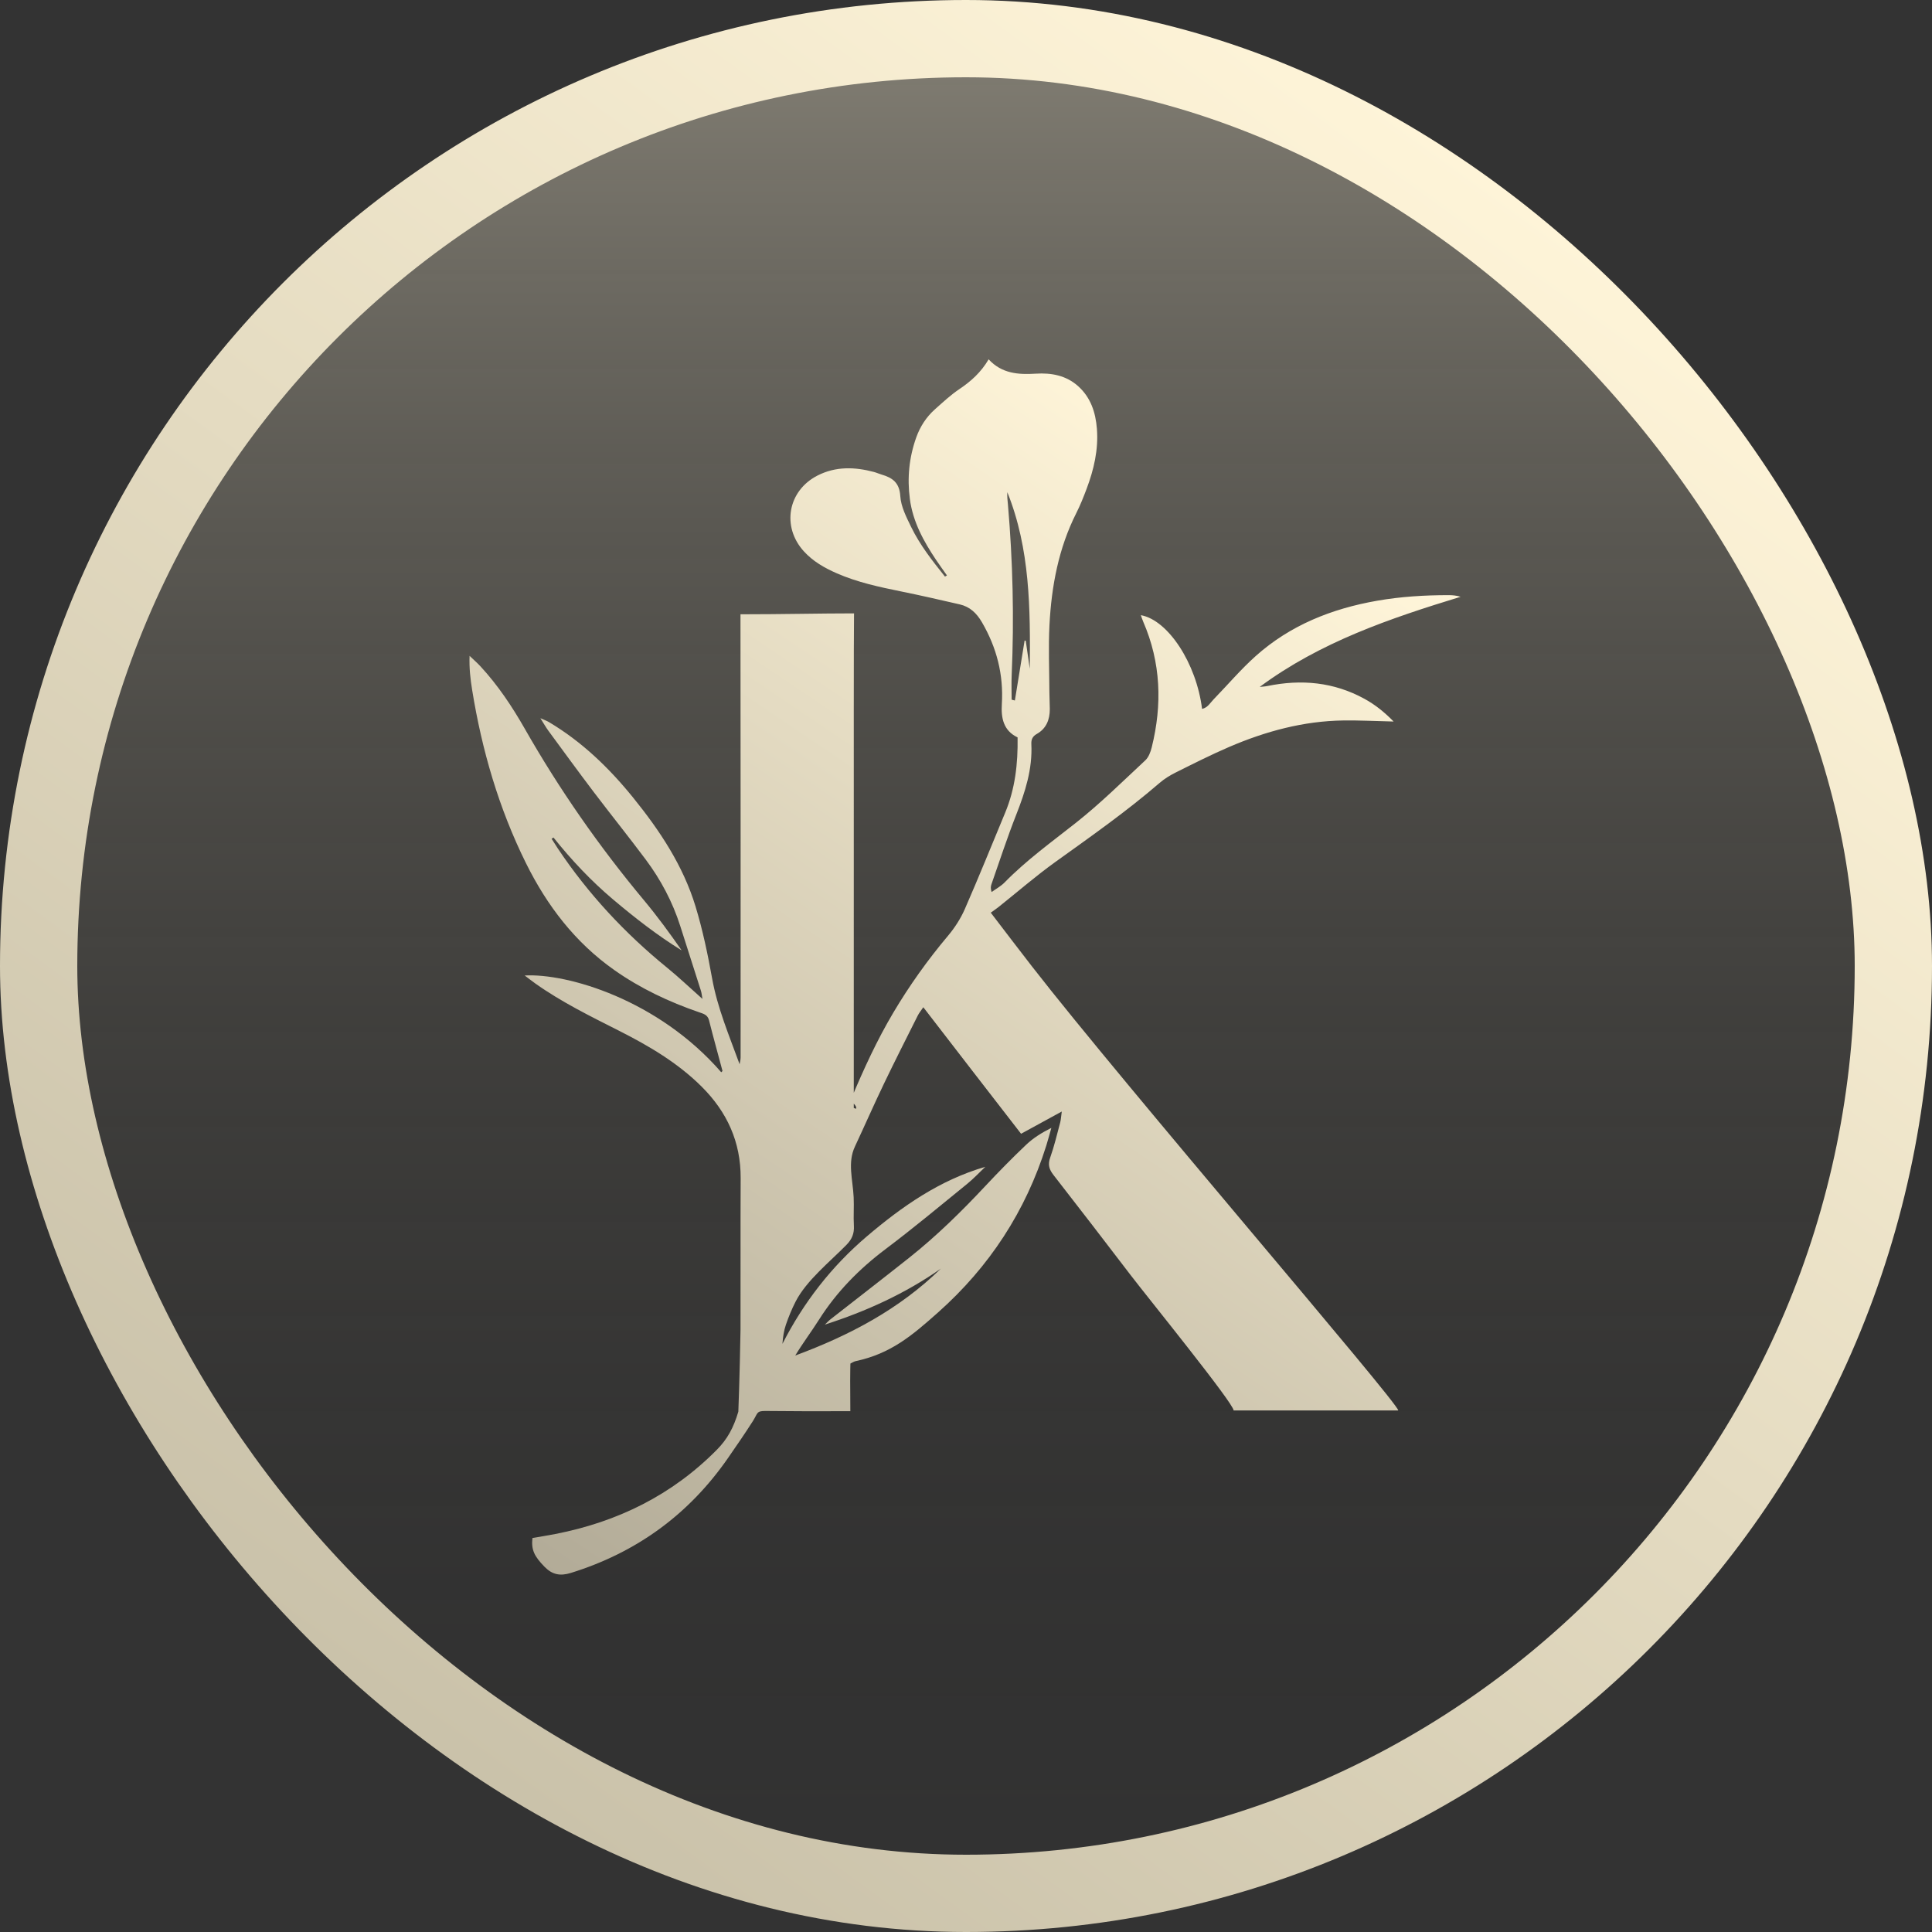<svg width="1000" height="1000" viewBox="0 0 1000 1000" fill="none" xmlns="http://www.w3.org/2000/svg">
<rect x="0" y="0" width="1000" height="1000" fill="#333333" stroke="none"/>
<rect x="20" y="20" width="960" height="960" rx="480" fill="url(#paint0_linear_1955_10358)" fill-opacity="0.4"/>
<rect x="20" y="20" width="960" height="960" rx="480" stroke="url(#paint1_linear_1955_10358)" stroke-width="40"/>
<path d="M490.16 297.865C488.297 295.209 486.379 292.591 484.571 289.896C478.086 280.21 472.519 270.137 470.949 258.304C469.5 247.395 470.556 236.763 474.249 226.414C476.262 220.768 479.457 215.832 483.93 211.852C488.032 208.205 492.079 204.414 496.612 201.37C502.56 197.368 507.735 192.763 511.716 186C518.538 193.383 527.073 193.981 536.101 193.411C544.107 192.907 551.802 194.274 558.066 199.903C564.589 205.77 567.099 213.501 567.757 221.964C568.597 232.762 566.176 243.04 562.417 253.041C560.83 257.258 559.155 261.475 557.126 265.494C547.916 283.73 544.25 303.334 543.205 323.458C542.608 335.003 543.117 346.609 543.161 358.187C543.172 361.132 543.366 364.076 543.377 367.02C543.393 372.489 541.552 377.132 536.632 379.899C534.36 381.178 533.713 382.866 533.824 385.174C534.454 398.047 530.645 409.897 525.995 421.697C521.324 433.552 517.388 445.695 513.164 457.722C512.794 458.773 512.655 459.902 513.258 461.712C515.519 460.068 518.068 458.712 519.992 456.742C531.292 445.186 544.339 435.81 556.96 425.826C569.548 415.869 581.042 404.512 592.806 393.553C594.515 391.965 595.526 389.264 596.118 386.89C601.635 364.729 600.917 342.945 591.712 321.753C591.247 320.679 590.905 319.556 590.49 318.41C604.56 320.901 619.26 343.321 622.184 366.932C625.137 366.284 626.441 363.749 628.227 361.912C635.469 354.462 642.225 346.476 649.948 339.569C667.855 323.563 689.36 315.034 712.795 310.938C725.008 308.802 737.319 308.049 749.692 308.044C751.754 308.044 753.816 308.21 756 308.896C719.402 320.092 683.395 332.296 652.021 355.547C653.37 355.392 654.741 355.342 656.068 355.071C673.566 351.479 690.389 353.012 706.25 361.713C711.712 364.707 716.527 368.537 721.326 373.457C712.093 373.247 703.723 372.799 695.359 372.909C674.66 373.186 655.051 378.527 636.171 386.635C626.817 390.653 617.718 395.275 608.601 399.813C605.643 401.285 602.73 403.067 600.231 405.22C583.115 419.981 564.656 432.938 546.329 446.093C536.151 453.399 526.653 461.662 516.84 469.477C515.619 470.451 514.314 471.315 512.816 472.399C520.334 482.212 527.195 491.272 534.172 500.244C581.982 561.756 723.736 726.067 723.736 730.063H638.527C638.527 726.344 594.128 671.662 585.194 659.967C571.964 642.66 558.702 625.376 545.306 608.202C543.04 605.296 542.266 602.833 543.576 599.17C545.682 593.281 547.108 587.137 548.734 581.082C549.126 579.627 549.187 578.077 549.574 575.321C542.21 579.35 535.748 582.881 528.505 586.838C520.246 576.168 511.771 565.237 503.312 554.284C494.931 543.436 486.561 532.572 477.904 521.347C476.743 523.069 475.737 524.259 475.057 525.609C469.169 537.353 463.22 549.065 457.537 560.903C452.362 571.69 447.558 582.654 442.489 593.497C438.602 601.815 441.405 610.432 441.853 619.692C442.091 624.59 441.681 629.521 441.969 634.414C442.207 638.427 441.007 641.393 438.154 644.31C429.613 653.043 417.367 662.806 411.795 673.721C409.843 677.551 408.19 681.569 406.792 685.637C405.719 688.753 405.255 692.073 404.984 695.582C415.93 674.119 430.392 655.501 448.664 639.954C466.935 624.418 486.395 610.803 509.991 603.94C506.895 606.879 503.97 610.04 500.664 612.724C486.661 624.103 472.795 635.681 458.383 646.524C444.722 656.801 433.029 668.673 423.874 683.13C419.938 689.339 415.488 695.223 411.623 701.615C439.581 691.276 465.454 677.672 486.965 656.658C468.594 669.509 448.454 678.718 426.932 685.615C427.927 684.679 428.855 683.655 429.928 682.82C443.517 672.177 457.2 661.644 470.717 650.902C484.881 639.65 497.74 626.992 510.096 613.792C516.929 606.492 523.944 599.341 531.192 592.462C534.852 588.991 539.225 586.274 544.173 583.805C543.305 586.866 542.503 589.943 541.552 592.976C530.894 626.948 512.114 655.678 485.566 679.294C471.889 691.459 460.976 700.674 442.815 704.543C441.925 704.731 441.112 705.323 440.167 705.772C440.023 711.173 440.167 705.772 440.051 714.655C440.106 718.141 440.133 727.451 440.133 730.423C413.26 730.45 422.951 730.528 396.083 730.318C391.467 730.284 392.224 731.563 389.753 735.448C385.651 741.902 381.289 748.2 376.938 754.493C356.676 783.804 329.504 803.59 295.471 814.15C289.827 815.899 285.774 815.014 281.766 810.885C276.586 805.555 274.878 802.168 275.591 796.069C279.428 795.405 283.436 794.774 287.422 793.999C319.619 787.734 347.87 773.858 371.083 750.347C376.474 744.89 379.675 739.057 382.162 730.661C382.737 715.822 383.279 691.714 383.29 688.199C383.362 662.081 383.229 635.969 383.362 609.851C383.456 591.089 376.341 575.559 363.211 562.475C350.805 550.116 335.967 541.399 320.52 533.573C305.655 526.041 290.678 518.713 277.039 509.022C275.337 507.81 273.695 506.509 271.572 504.915C293.509 503.686 340.616 517.335 373.306 554.987C373.527 554.743 373.986 554.433 373.942 554.256C371.636 545.539 369.187 536.861 366.992 528.116C366.268 525.233 364.156 524.74 361.906 523.965C346.261 518.586 331.411 511.595 317.85 502.021C297.627 487.752 283.11 468.713 272.235 446.758C258.193 418.404 249.441 388.351 244.394 357.18C243.471 351.479 242.807 345.74 243.051 339.464C244.975 341.312 247.003 343.072 248.811 345.031C257.773 354.756 265.076 365.709 271.594 377.138C289.523 408.602 310.121 438.173 333.319 465.974C340.224 474.248 346.598 482.965 352.829 491.92C340.268 484.171 328.703 475.139 317.463 465.669C306.03 456.034 295.825 445.197 286.487 433.508C286.161 433.718 285.835 433.934 285.509 434.144C286.57 435.805 287.604 437.487 288.699 439.125C304.411 462.653 323.451 483.109 345.376 500.947C351.408 505.856 357.052 511.247 363.592 517.047C363.228 515.044 363.145 513.903 362.807 512.841C359.253 501.628 355.665 490.42 352.071 479.218C348.08 466.76 342.02 455.336 334.225 444.903C325.419 433.115 316.186 421.647 307.296 409.919C299.358 399.442 291.618 388.816 283.834 378.222C282.568 376.501 281.523 374.614 279.699 371.73C281.866 372.704 283.043 373.103 284.088 373.728C301.182 383.89 315.268 397.477 327.685 412.819C341.462 429.838 353.569 448.008 360.004 469.156C363.703 481.316 366.329 493.863 368.585 506.393C371.354 521.763 377.419 536.009 382.82 550.858C382.997 549.696 383.334 548.533 383.334 547.371C383.351 493.962 383.362 371.371 383.274 317.956C404.945 317.956 424.516 317.48 442.046 317.48C441.858 329.258 441.925 408.048 441.919 419.832C441.908 469.51 441.914 519.189 441.914 568.868C441.914 570.406 441.914 571.95 441.914 573.489L443.058 573.91C443.932 572.116 439.912 570.356 440.681 568.524C447.072 553.321 453.943 538.35 462.38 524.142C470.717 510.107 480.148 496.873 490.669 484.376C494.152 480.236 497.22 475.493 499.382 470.551C506.618 454.019 513.368 437.277 520.29 420.612C525.426 408.242 526.924 395.286 526.698 381.676C519.312 378.134 518.106 371.614 518.554 364.314C519.472 349.177 515.884 335.185 508.244 322.074C505.491 317.347 502.008 314.038 496.745 312.826C486.639 310.501 476.533 308.176 466.371 306.118C455.027 303.815 443.738 301.391 433.074 296.72C426.738 293.947 420.801 290.56 416.079 285.374C404.459 272.606 407.759 253.987 423.15 246.134C432.576 241.324 442.433 241.645 452.379 244.296C453.7 244.65 454.955 245.242 456.271 245.624C461.899 247.268 465.559 249.764 465.99 256.793C466.327 262.223 469.141 267.674 471.601 272.749C476.162 282.147 482.625 290.327 489.11 298.441C489.464 298.242 489.812 298.037 490.166 297.838L490.16 297.865ZM523.618 362.144C524.177 362.288 524.74 362.432 525.299 362.576C526.979 352.232 528.66 341.893 530.335 331.549C530.534 331.582 530.728 331.61 530.927 331.643C531.623 336.492 532.32 341.34 533.017 346.188C533.298 315.145 533.221 284.167 521.396 254.756C521.213 256.932 521.523 259.04 521.705 261.166C524.237 290.516 524.951 319.899 523.646 349.337C523.458 353.599 523.618 357.877 523.618 362.15V362.144Z" fill="url(#paint2_linear_1955_10358)"/>
<defs>
<linearGradient id="paint0_linear_1955_10358" x1="500" y1="0" x2="500" y2="1000" gradientUnits="userSpaceOnUse">
<stop stop-color="#FFF5D9"/>
<stop offset="1" stop-opacity="0"/>
</linearGradient>
<linearGradient id="paint1_linear_1955_10358" x1="782.5" y1="73.5" x2="185.5" y2="894.5" gradientUnits="userSpaceOnUse">
<stop stop-color="#FFF5D9"/>
<stop offset="1" stop-color="#C9C1A9"/>
</linearGradient>
<linearGradient id="paint2_linear_1955_10358" x1="654.5" y1="249" x2="152.53" y2="992.354" gradientUnits="userSpaceOnUse">
<stop stop-color="#FFF5D9"/>
<stop offset="1" stop-color="#999382"/>
</linearGradient>
</defs>
</svg>

